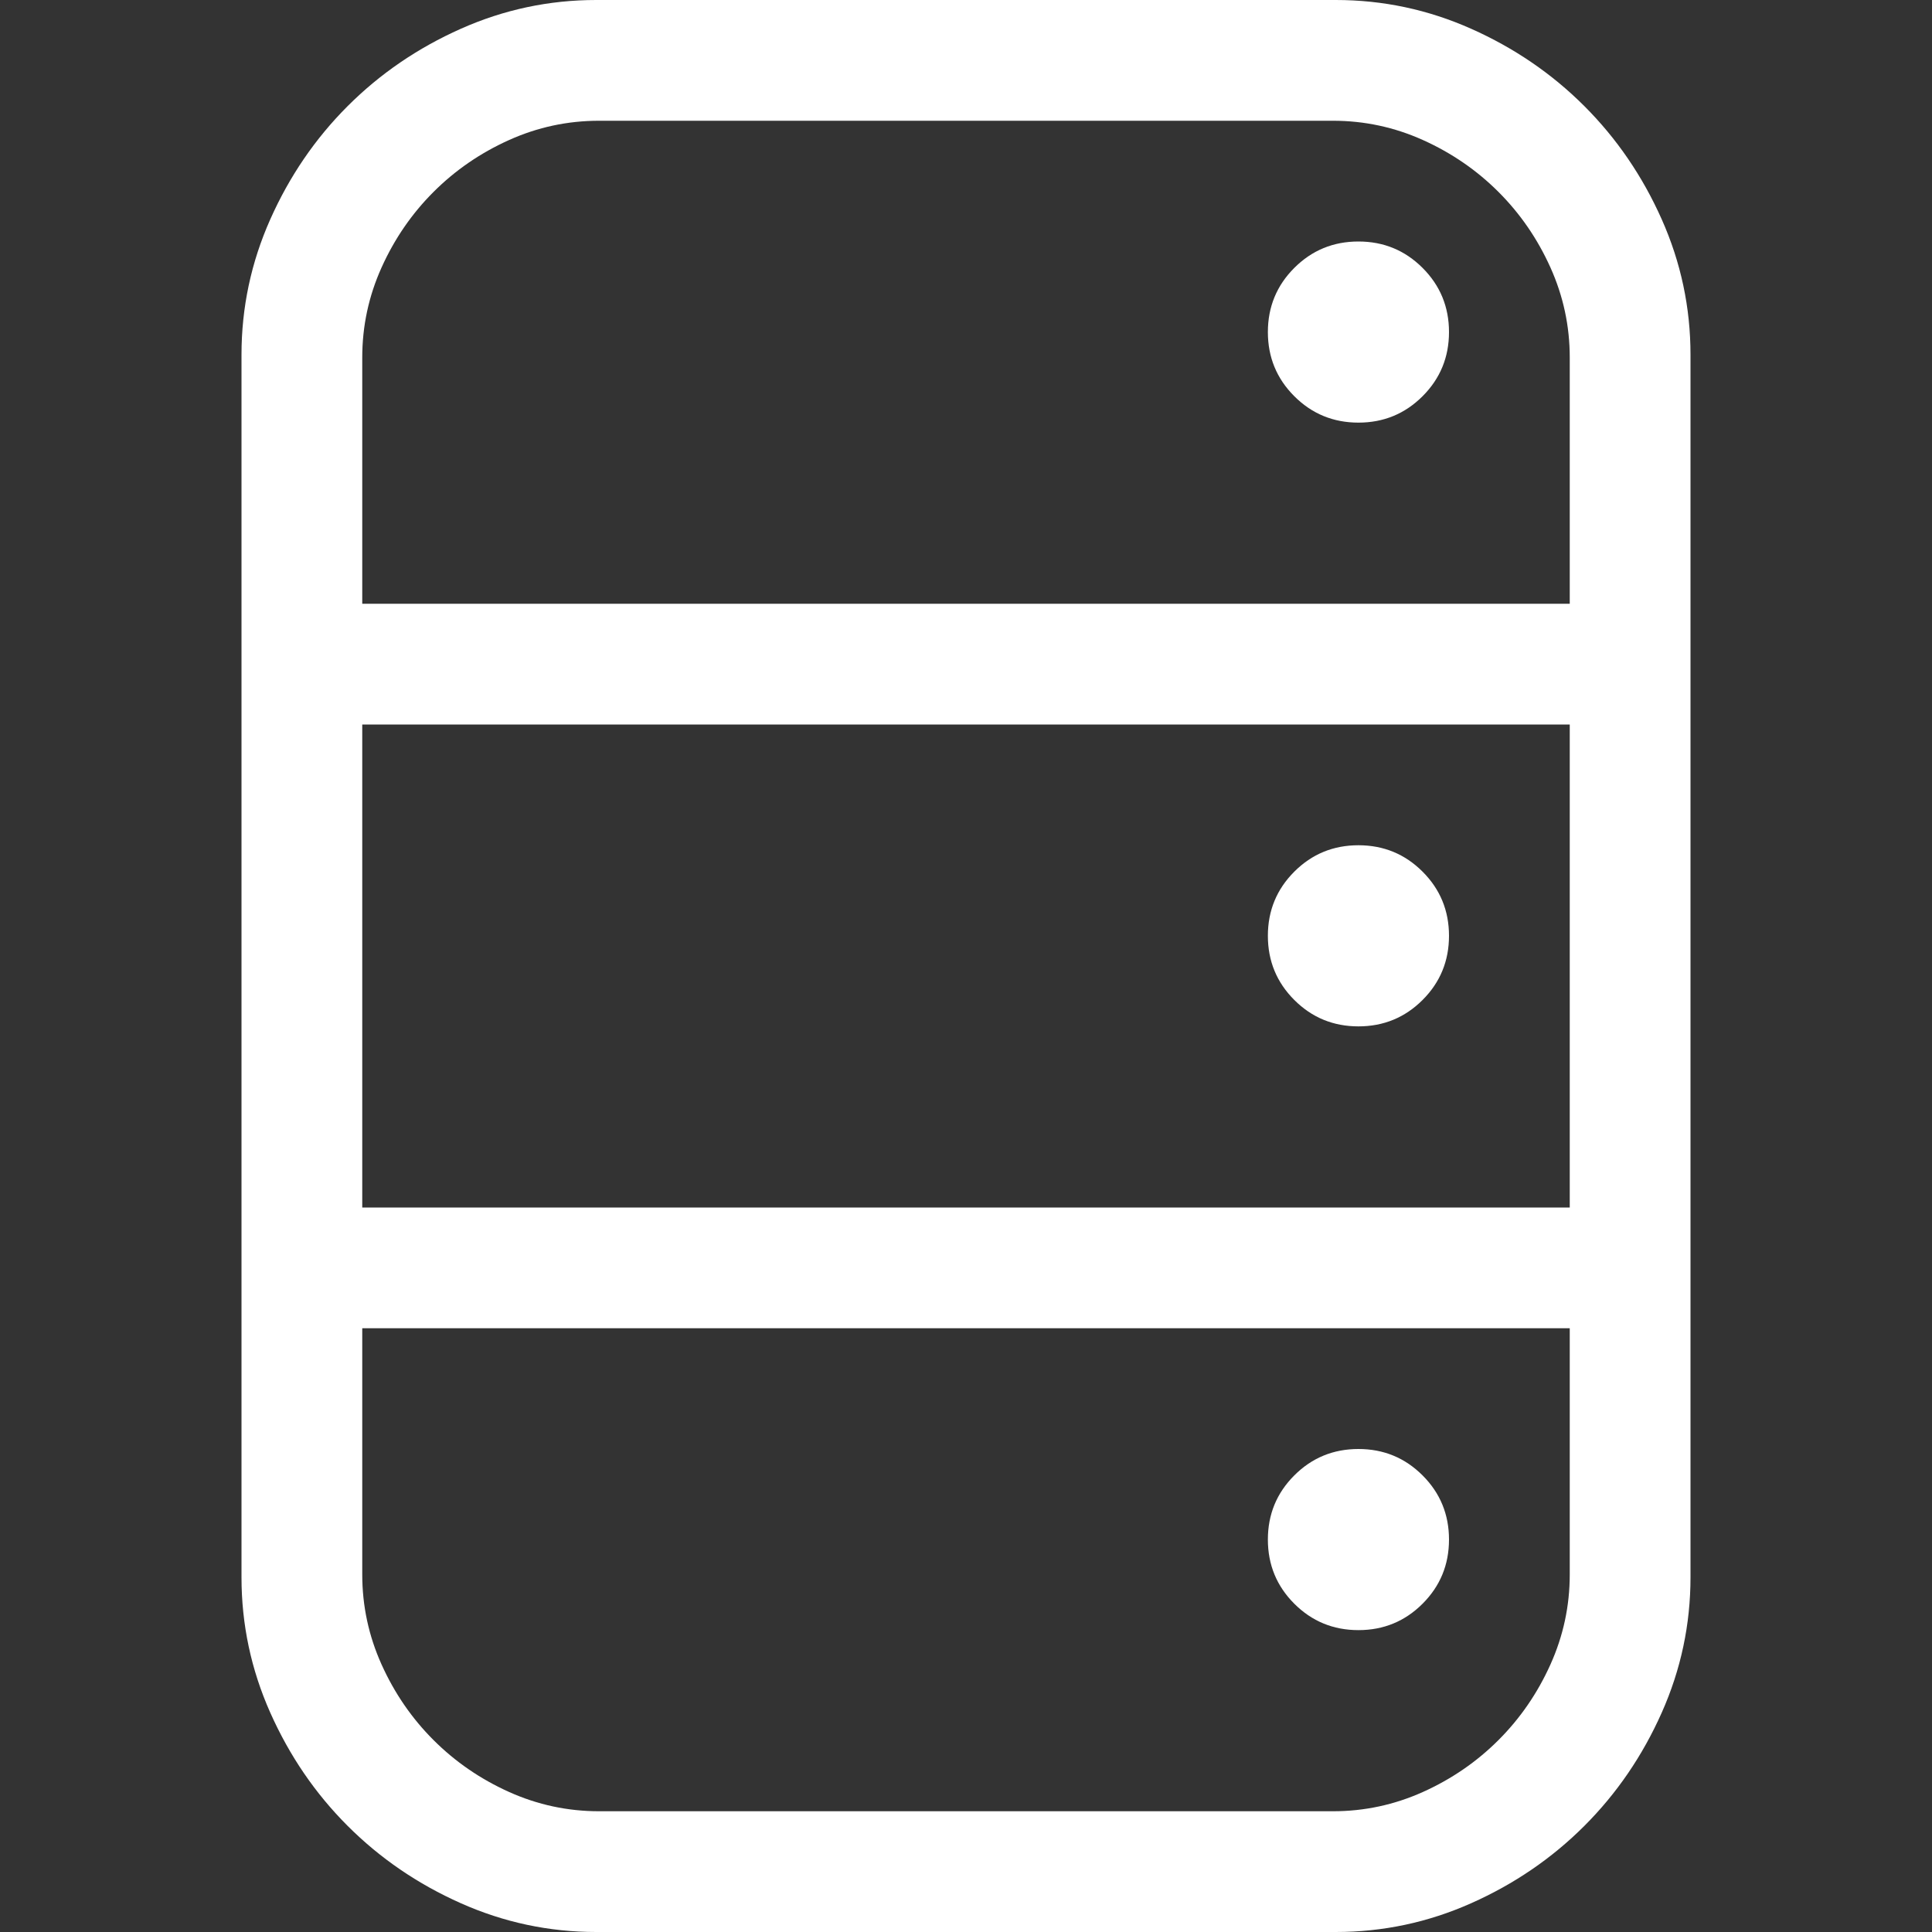 <?xml version="1.0" encoding="utf-8"?>
<svg id="" width="20" height="20" style="width:20px;height:20px;" version="1.1"
    xmlns="http://www.w3.org/2000/svg" viewBox="0 0 2048 2048" enable-background="new 0 0 2048 2048"
    xml:space="preserve"><rect x="0" y="0" width="2048" height="2048" fill="#333333" stroke="none"/><path fill="#ffffff" d="M1416 0 q75 0 143.5 30.5 q68.5 30.5 120 82 q51.5 51.5 82 120 q30.5 68.5 30.5 143.5 l0 1296 q0 75 -30.5 143.5 q-30.5 68.5 -82 120 q-51.5 51.5 -120 82 q-68.5 30.5 -143.5 30.5 l-784 0 q-75 0 -143.5 -30.5 q-68.5 -30.5 -120 -82 q-51.5 -51.5 -82 -120 q-30.5 -68.5 -30.5 -143.5 l0 -1296 q0 -75 30.5 -143.5 q30.5 -68.5 82 -120 q51.5 -51.5 120 -82 q68.5 -30.5 143.5 -30.5 l784 0 ZM635 128 q-50 0 -95.5 20.5 q-45.5 20.5 -80 55 q-34.5 34.5 -55 80 q-20.5 45.5 -20.5 95.5 l0 261 l1280 0 l0 -261 q0 -50 -20.5 -95.5 q-20.5 -45.5 -55 -80 q-34.5 -34.5 -80 -55 q-45.5 -20.5 -95.5 -20.5 l-778 0 ZM1344 352 q0 -40 28 -68 q28 -28 68 -28 q40 0 68 28 q28 28 28 68 q0 40 -28 68 q-28 28 -68 28 q-40 0 -68 -28 q-28 -28 -28 -68 ZM1664 1280 l0 -512 l-1280 0 l0 512 l1280 0 ZM1344 992 q0 -40 28 -68 q28 -28 68 -28 q40 0 68 28 q28 28 28 68 q0 40 -28 68 q-28 28 -68 28 q-40 0 -68 -28 q-28 -28 -28 -68 ZM1413 1920 q50 0 95.5 -20.5 q45.5 -20.5 80 -55 q34.5 -34.5 55 -80 q20.5 -45.5 20.5 -95.5 l0 -261 l-1280 0 l0 261 q0 50 20.5 95.5 q20.5 45.5 55 80 q34.5 34.5 80 55 q45.5 20.5 95.5 20.5 l778 0 ZM1536 1632 q0 40 -28 68 q-28 28 -68 28 q-40 0 -68 -28 q-28 -28 -28 -68 q0 -40 28 -68 q28 -28 68 -28 q40 0 68 28 q28 28 28 68 Z"/></svg>